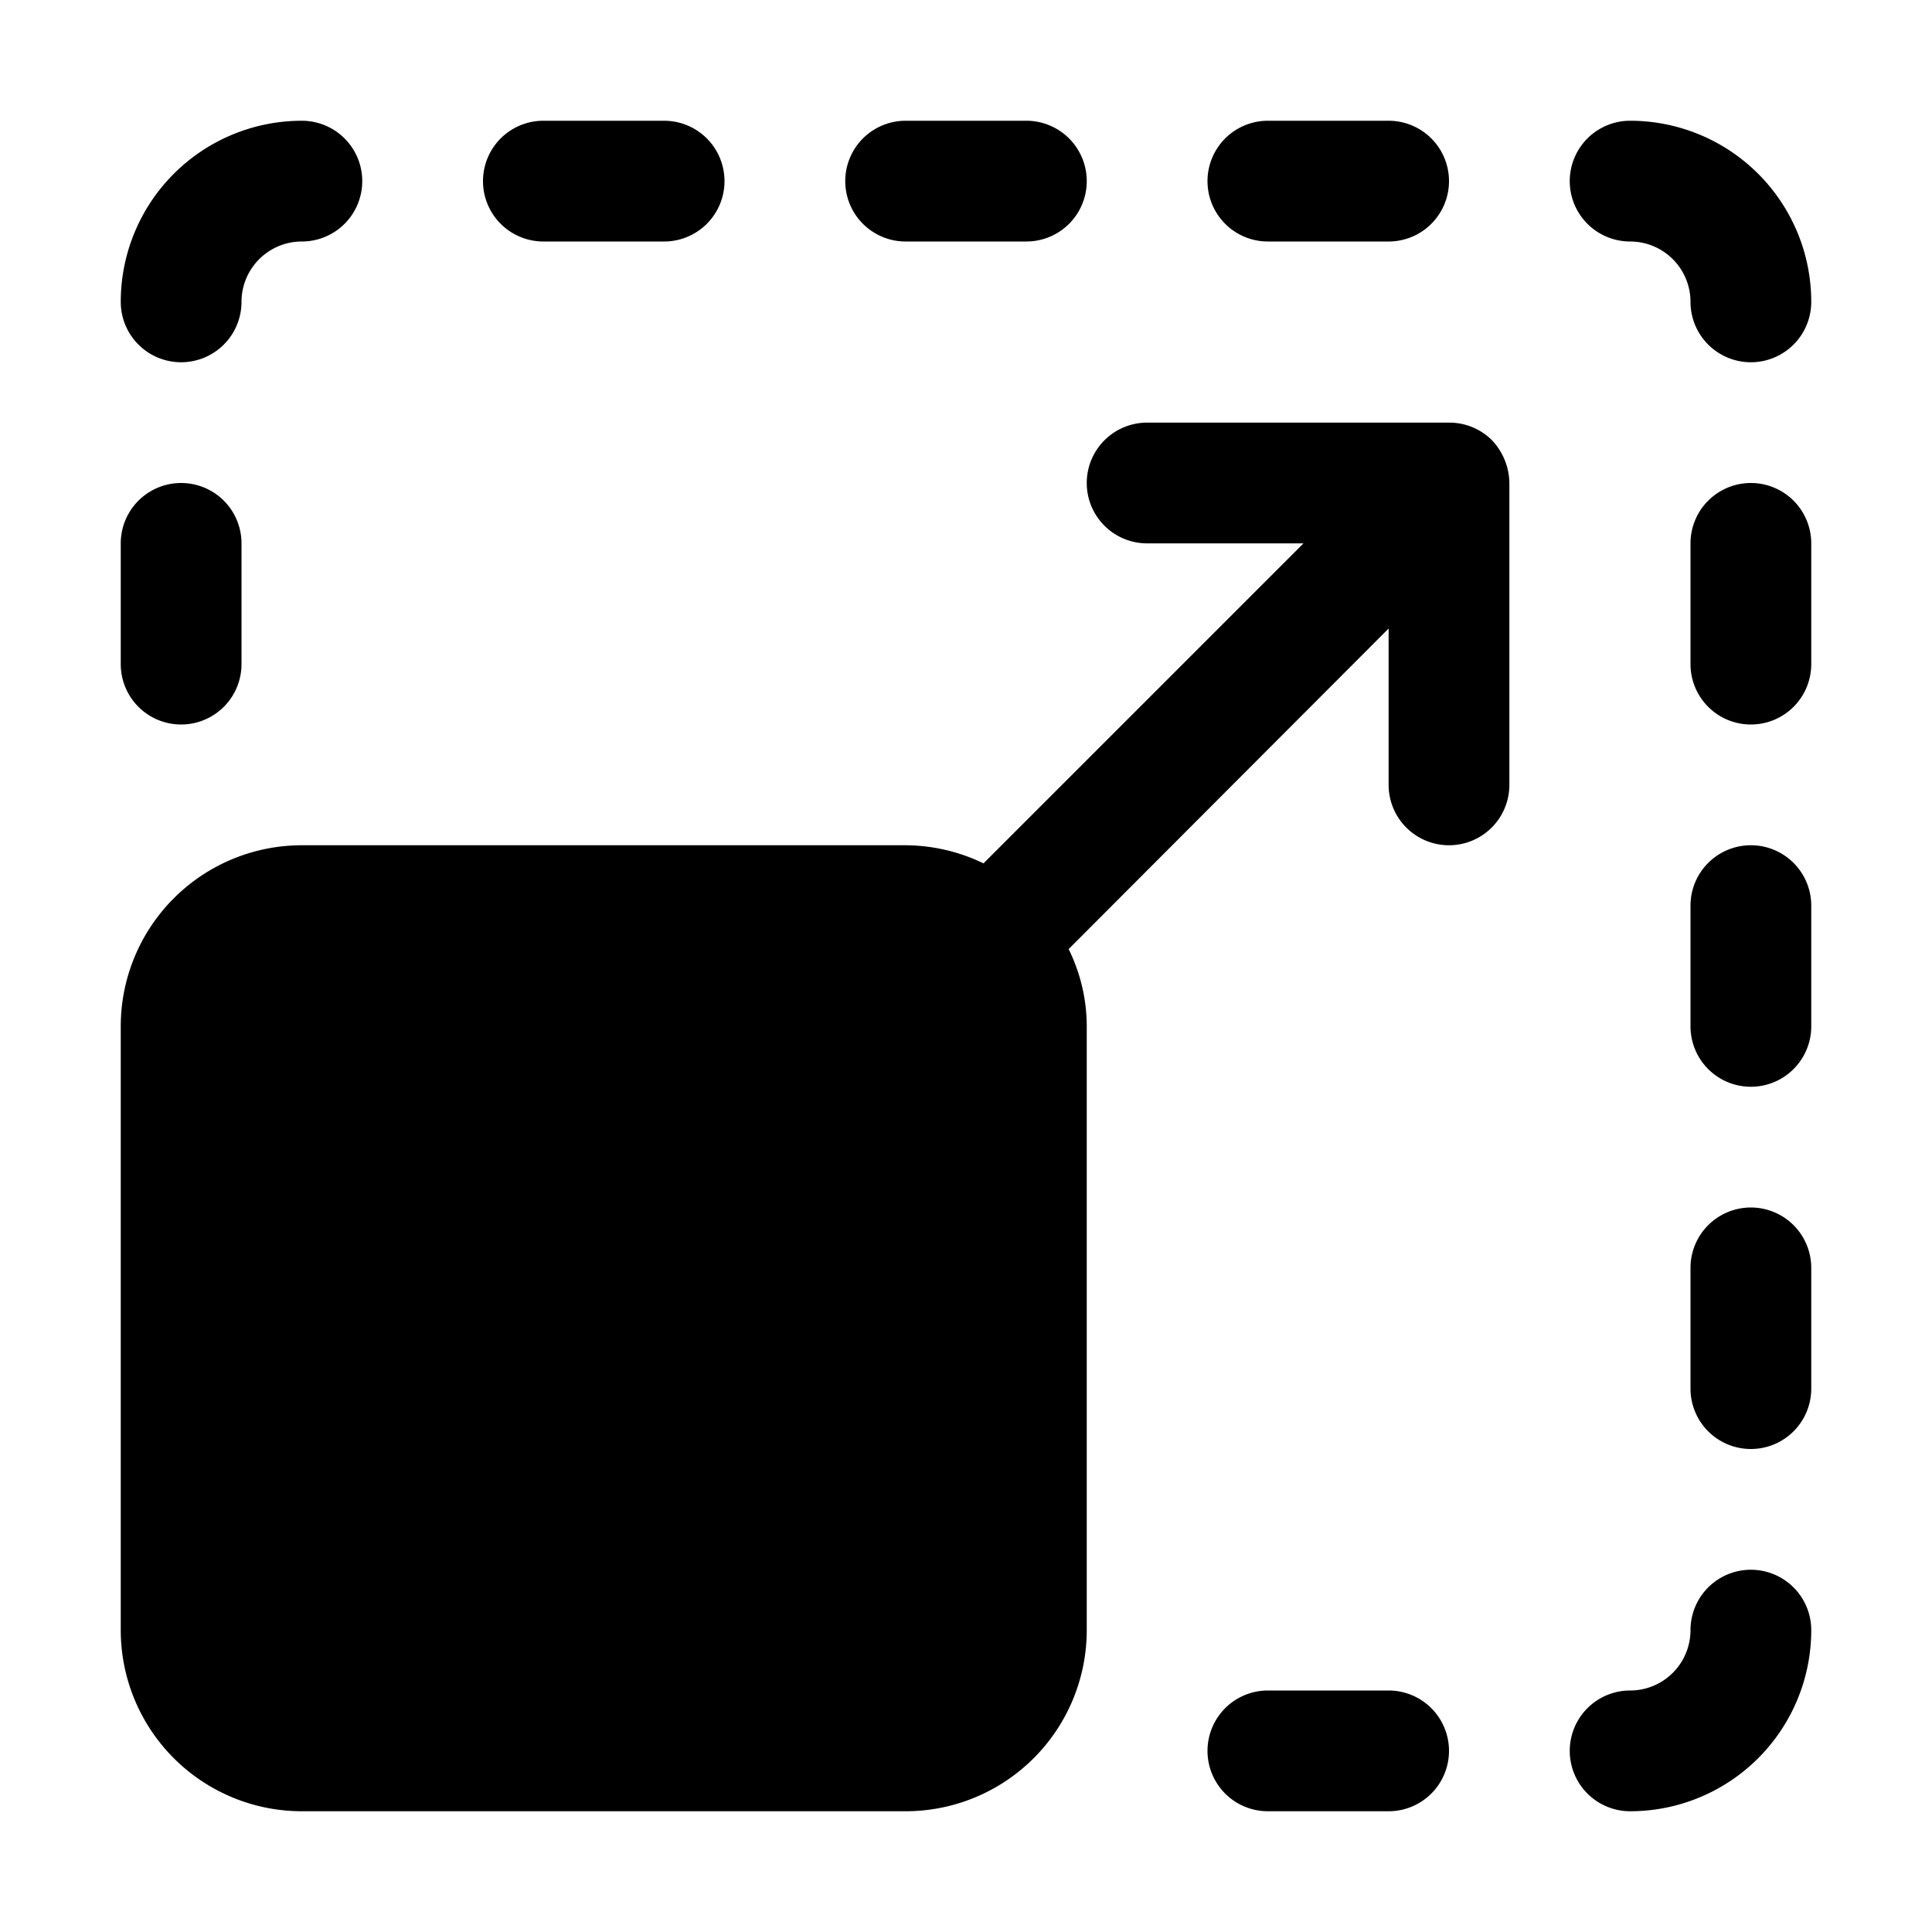 <svg height="512" viewBox="0 0 32 32" width="512" xmlns="http://www.w3.org/2000/svg"><g id="_53-Resize" data-name="53-Resize"><path d="m24 7h-5a1 1 0 0 0 0 2h2.59l-5.3 5.3a3 3 0 0 0 -1.29-.3h-10a3 3 0 0 0 -3 3v10a3 3 0 0 0 3 3h10a3 3 0 0 0 3-3v-10a2.9 2.9 0 0 0 -.3-1.28l5.3-5.31v2.59a1 1 0 0 0 2 0v-5a1.05 1.05 0 0 0 -.29-.71 1 1 0 0 0 -.71-.29z"/><path d="m3 12a1 1 0 0 0 1-1v-2a1 1 0 0 0 -2 0v2a1 1 0 0 0 1 1z"/><path d="m29 8a1 1 0 0 0 -1 1v2a1 1 0 0 0 2 0v-2a1 1 0 0 0 -1-1z"/><path d="m29 20a1 1 0 0 0 -1 1v2a1 1 0 0 0 2 0v-2a1 1 0 0 0 -1-1z"/><path d="m29 14a1 1 0 0 0 -1 1v2a1 1 0 0 0 2 0v-2a1 1 0 0 0 -1-1z"/><path d="m21 4h2a1 1 0 0 0 0-2h-2a1 1 0 0 0 0 2z"/><path d="m9 4h2a1 1 0 0 0 0-2h-2a1 1 0 0 0 0 2z"/><path d="m15 4h2a1 1 0 0 0 0-2h-2a1 1 0 0 0 0 2z"/><path d="m23 28h-2a1 1 0 0 0 0 2h2a1 1 0 0 0 0-2z"/><path d="m29 26a1 1 0 0 0 -1 1 1 1 0 0 1 -1 1 1 1 0 0 0 0 2 3 3 0 0 0 3-3 1 1 0 0 0 -1-1z"/><path d="m27 4a1 1 0 0 1 1 1 1 1 0 0 0 2 0 3 3 0 0 0 -3-3 1 1 0 0 0 0 2z"/><path d="m3 6a1 1 0 0 0 1-1 1 1 0 0 1 1-1 1 1 0 0 0 0-2 3 3 0 0 0 -3 3 1 1 0 0 0 1 1z"/></g></svg>